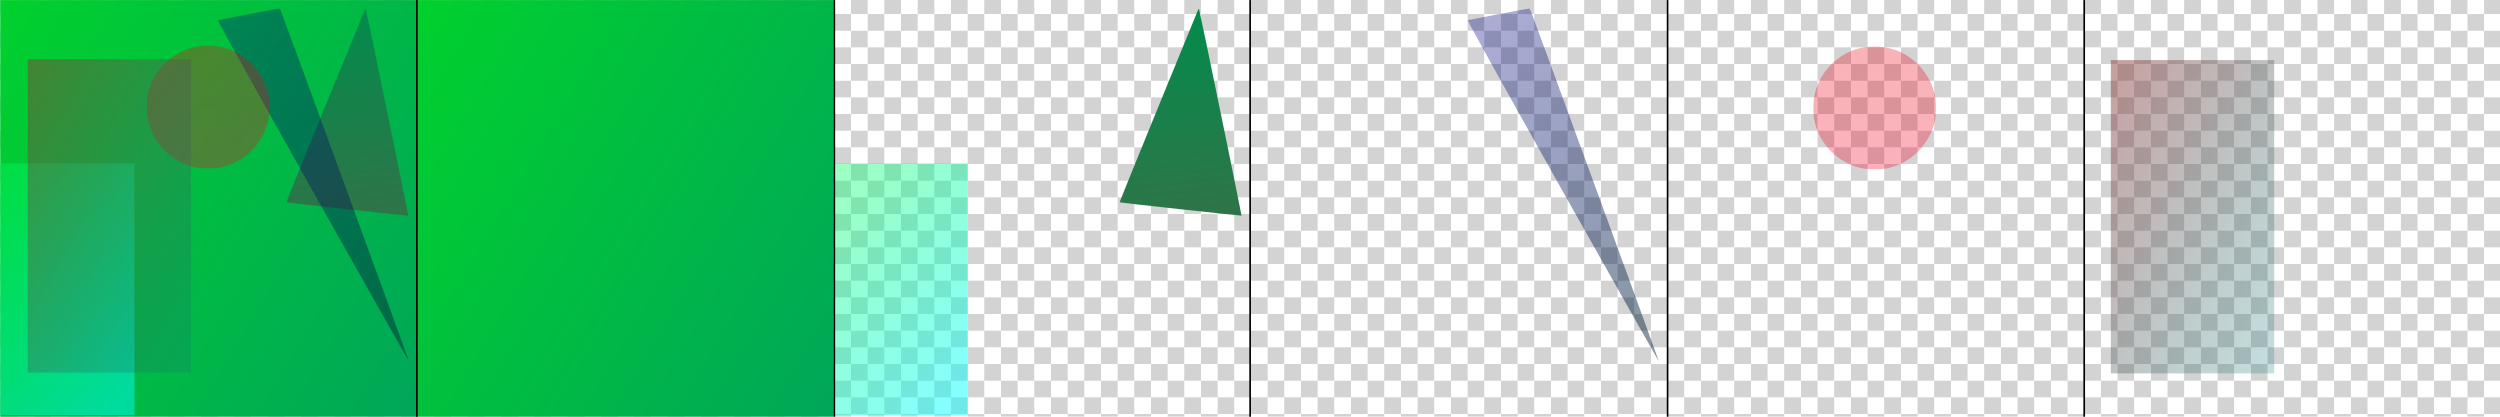 <?xml version="1.0" encoding="UTF-8"?>
<svg xmlns="http://www.w3.org/2000/svg" xmlns:xlink="http://www.w3.org/1999/xlink" viewBox="0 0 3000.29 500.11">
  <defs>
    <style>
      .cls-1 {
        fill: url(#_未命名的渐变_5);
      }

      .cls-2 {
        fill: url(#_未命名的渐变_4-2);
      }

      .cls-3 {
        fill: url(#_未命名的渐变_4);
      }

      .cls-4 {
        fill: url(#_未命名的渐变_5-2);
      }

      .cls-5 {
        fill: url(#_未命名的渐变_3-2);
      }

      .cls-6 {
        stroke: #000;
        stroke-miterlimit: 10;
        stroke-width: 2px;
      }

      .cls-6, .cls-7 {
        fill: none;
      }

      .cls-8 {
        fill: url(#a2ed1d96-aebd-4bf9-a4b3-645f1ac);
      }

      .cls-9 {
        fill: url(#_未命名的渐变_7-2);
      }

      .cls-10 {
        fill: #d3d3d3;
      }

      .cls-11 {
        fill: url(#_未命名的渐变_2-2);
      }

      .cls-12 {
        fill: url(#_未命名的渐变_6-2);
      }

      .cls-13 {
        fill: url(#_未命名的渐变_6);
      }

      .cls-14 {
        fill: url(#_未命名的渐变_2);
      }

      .cls-15 {
        fill: url(#_未命名的渐变_3);
      }

      .cls-16 {
        fill: url(#_未命名的渐变_7);
      }
    </style>
    <pattern id="a2ed1d96-aebd-4bf9-a4b3-645f1ac" x="0" y="0" width="40" height="40" patternTransform="translate(161.29 -15583.13) scale(1 -1)" patternUnits="userSpaceOnUse" viewBox="0 0 40 40">
      <g>
        <rect class="cls-7" width="40" height="40"/>
        <g>
          <rect class="cls-7" width="40" height="40"/>
          <rect class="cls-7" width="40" height="40"/>
          <rect class="cls-10" y="20" width="20" height="20"/>
          <rect class="cls-10" x="20" width="20" height="20"/>
        </g>
      </g>
    </pattern>
    <linearGradient id="_未命名的渐变_7" data-name="未命名的渐变 7" x1="250.7" y1="750.76" x2="252.04" y2="751.56" gradientTransform="translate(-125392.39 -375306.36) scale(500)" gradientUnits="userSpaceOnUse">
      <stop offset="0" stop-color="#00d12d"/>
      <stop offset="1" stop-color="#00a05f"/>
    </linearGradient>
    <linearGradient id="_未命名的渐变_2" data-name="未命名的渐变 2" x1="250.01" y1="751.09" x2="250.08" y2="752.15" gradientTransform="translate(-36169.35 -186583.73) scale(146.3 248.42)" gradientUnits="userSpaceOnUse">
      <stop offset="0" stop-color="#008d4c"/>
      <stop offset="1" stop-color="#2f7448"/>
    </linearGradient>
    <linearGradient id="_未命名的渐变_3" data-name="未命名的渐变 3" x1="250.31" y1="750.63" x2="250.99" y2="751.69" gradientTransform="translate(-57135.84 -317990.56) scale(229.41 423.6)" gradientUnits="userSpaceOnUse">
      <stop offset="0" stop-color="#000585" stop-opacity=".32"/>
      <stop offset="1" stop-color="#002039" stop-opacity=".47"/>
    </linearGradient>
    <linearGradient id="_未命名的渐变_4" data-name="未命名的渐变 4" x1="250.08" y1="751.81" x2="250.08" y2="752.81" gradientTransform="translate(-36537.13 -110653.24) scale(147.1 147.26)" gradientUnits="userSpaceOnUse">
      <stop offset="0" stop-color="#eb0511" stop-opacity=".3"/>
      <stop offset="1" stop-color="#f40427" stop-opacity=".31"/>
    </linearGradient>
    <linearGradient id="_未命名的渐变_5" data-name="未命名的渐变 5" x1="249.86" y1="750.85" x2="250.52" y2="751.92" gradientTransform="translate(-40205.98 -226587.6) scale(161 302)" gradientUnits="userSpaceOnUse">
      <stop offset="0" stop-color="#00ff5a" stop-opacity=".38"/>
      <stop offset="1" stop-color="#00fffe" stop-opacity=".48"/>
    </linearGradient>
    <linearGradient id="_未命名的渐变_6" data-name="未命名的渐变 6" x1="250.02" y1="750.77" x2="250.99" y2="751.78" gradientTransform="translate(-48968.04 -282221.11) scale(196 376)" gradientUnits="userSpaceOnUse">
      <stop offset="0" stop-color="#8d3535" stop-opacity=".48"/>
      <stop offset="1" stop-color="#117677" stop-opacity=".24"/>
    </linearGradient>
    <linearGradient id="_未命名的渐变_7-2" data-name="未命名的渐变 7" x1="251.7" x2="253.04" xlink:href="#_未命名的渐变_7"/>
    <linearGradient id="_未命名的渐变_2-2" data-name="未命名的渐变 2" x1="256.84" y1="751.09" x2="256.91" y2="752.15" xlink:href="#_未命名的渐变_2"/>
    <linearGradient id="_未命名的渐变_3-2" data-name="未命名的渐变 3" x1="256.85" x2="257.53" y2="751.69" xlink:href="#_未命名的渐变_3"/>
    <linearGradient id="_未命名的渐变_4-2" data-name="未命名的渐变 4" x1="263.68" y1="751.81" x2="263.68" y2="752.81" xlink:href="#_未命名的渐变_4"/>
    <linearGradient id="_未命名的渐变_5-2" data-name="未命名的渐变 5" x1="256.08" y1="750.85" x2="256.74" y2="751.92" xlink:href="#_未命名的渐变_5"/>
    <linearGradient id="_未命名的渐变_6-2" data-name="未命名的渐变 6" x1="262.77" y1="750.77" x2="263.74" y2="751.78" xlink:href="#_未命名的渐变_6"/>
  </defs>
  <g id="_图层_1" data-name="图层 1">
    <g id="_图层_1-2" data-name=" 图层 1">
      <rect class="cls-8" width="3000.29" height="500"/>
    </g>
    <path class="cls-16" d="M.29,250.11v250H500.29V.11H.29V250.11Z"/>
    <path class="cls-14" d="M436.99,13.81c-.8,2.1-22.3,54.4-47.6,116.2-25.3,61.9-45.9,112.6-45.7,112.8,.4,.5,145.9,16.3,146.3,16,.3-.4-50.5-247.8-51.1-248.4-.2-.2-1,1.3-1.9,3.4Z"/>
    <path class="cls-15" d="M298.29,17.01c-19.5,3.7-36.1,7-36.8,7.2-.8,.3,40.2,74,113.9,205.2,63.4,112.6,115.4,204.6,115.5,204.4,.3-.2-143.9-394.6-153.3-419.5-.8-2.3-2.1-4.2-2.7-4.1-.6,0-17.1,3.1-36.6,6.8Z"/>
    <path class="cls-3" d="M242.19,55.21c-30.3,2.5-56.7,25.6-64.3,56.1-2.2,8.9-2.2,25.7,0,34.6,6.7,26.9,27.7,47.9,54.6,54.6,8.9,2.2,25.7,2.2,34.6,0,26.9-6.7,47.9-27.7,54.6-54.6,2.2-8.9,2.2-25.7,0-34.6-4.4-17.7-15.5-33.7-30.4-43.9-14.2-9.7-30.4-13.7-49.1-12.2Z"/>
    <path class="cls-1" d="M.29,347.11v151H161.29V196.11H.29v151Z"/>
    <path class="cls-13" d="M33.29,259.11v188H229.29V71.11H33.29v188Z"/>
  </g>
  <g id="_图层_2" data-name="图层 2">
    <path class="cls-9" d="M500.29,250.11v250h500V.11H500.29V250.11Z"/>
    <path class="cls-11" d="M1436.99,13.81c-.8,2.1-22.3,54.4-47.6,116.2-25.3,61.9-45.9,112.6-45.7,112.8,.4,.5,145.9,16.3,146.3,16,.3-.4-50.5-247.8-51.1-248.4-.2-.2-1,1.3-1.9,3.4Z"/>
    <path class="cls-5" d="M1798.29,17.01c-19.5,3.7-36.1,7-36.8,7.2-.8,.3,40.2,74,113.9,205.2,63.4,112.6,115.4,204.6,115.5,204.4,.3-.2-143.9-394.6-153.3-419.5-.8-2.3-2.1-4.2-2.7-4.1-.6,0-17.1,3.1-36.6,6.8Z"/>
    <path class="cls-2" d="M2242.19,56.21c-30.3,2.5-56.7,25.6-64.3,56.1-2.2,8.9-2.2,25.7,0,34.6,6.7,26.9,27.7,47.9,54.6,54.6,8.9,2.2,25.7,2.2,34.6,0,26.9-6.7,47.9-27.7,54.6-54.6,2.2-8.9,2.2-25.7,0-34.6-4.4-17.7-15.5-33.7-30.4-43.9-14.2-9.7-30.4-13.7-49.1-12.2Z"/>
    <path class="cls-4" d="M1000.29,347.11v151h161V196.11h-161v151Z"/>
    <path class="cls-12" d="M2533.29,260.11v188h196V72.11h-196v188Z"/>
    <line class="cls-6" x1="500.29" y1=".11" x2="500.29" y2="500.11"/>
    <line class="cls-6" x1="1001.29" y1=".11" x2="1001.29" y2="500.11"/>
    <line class="cls-6" x1="1500.29" y1=".11" x2="1500.29" y2="500.11"/>
    <line class="cls-6" x1="2001.29" y1=".11" x2="2001.29" y2="500.11"/>
    <line class="cls-6" x1="2501.29" y1=".11" x2="2501.29" y2="500.11"/>
  </g>
</svg>